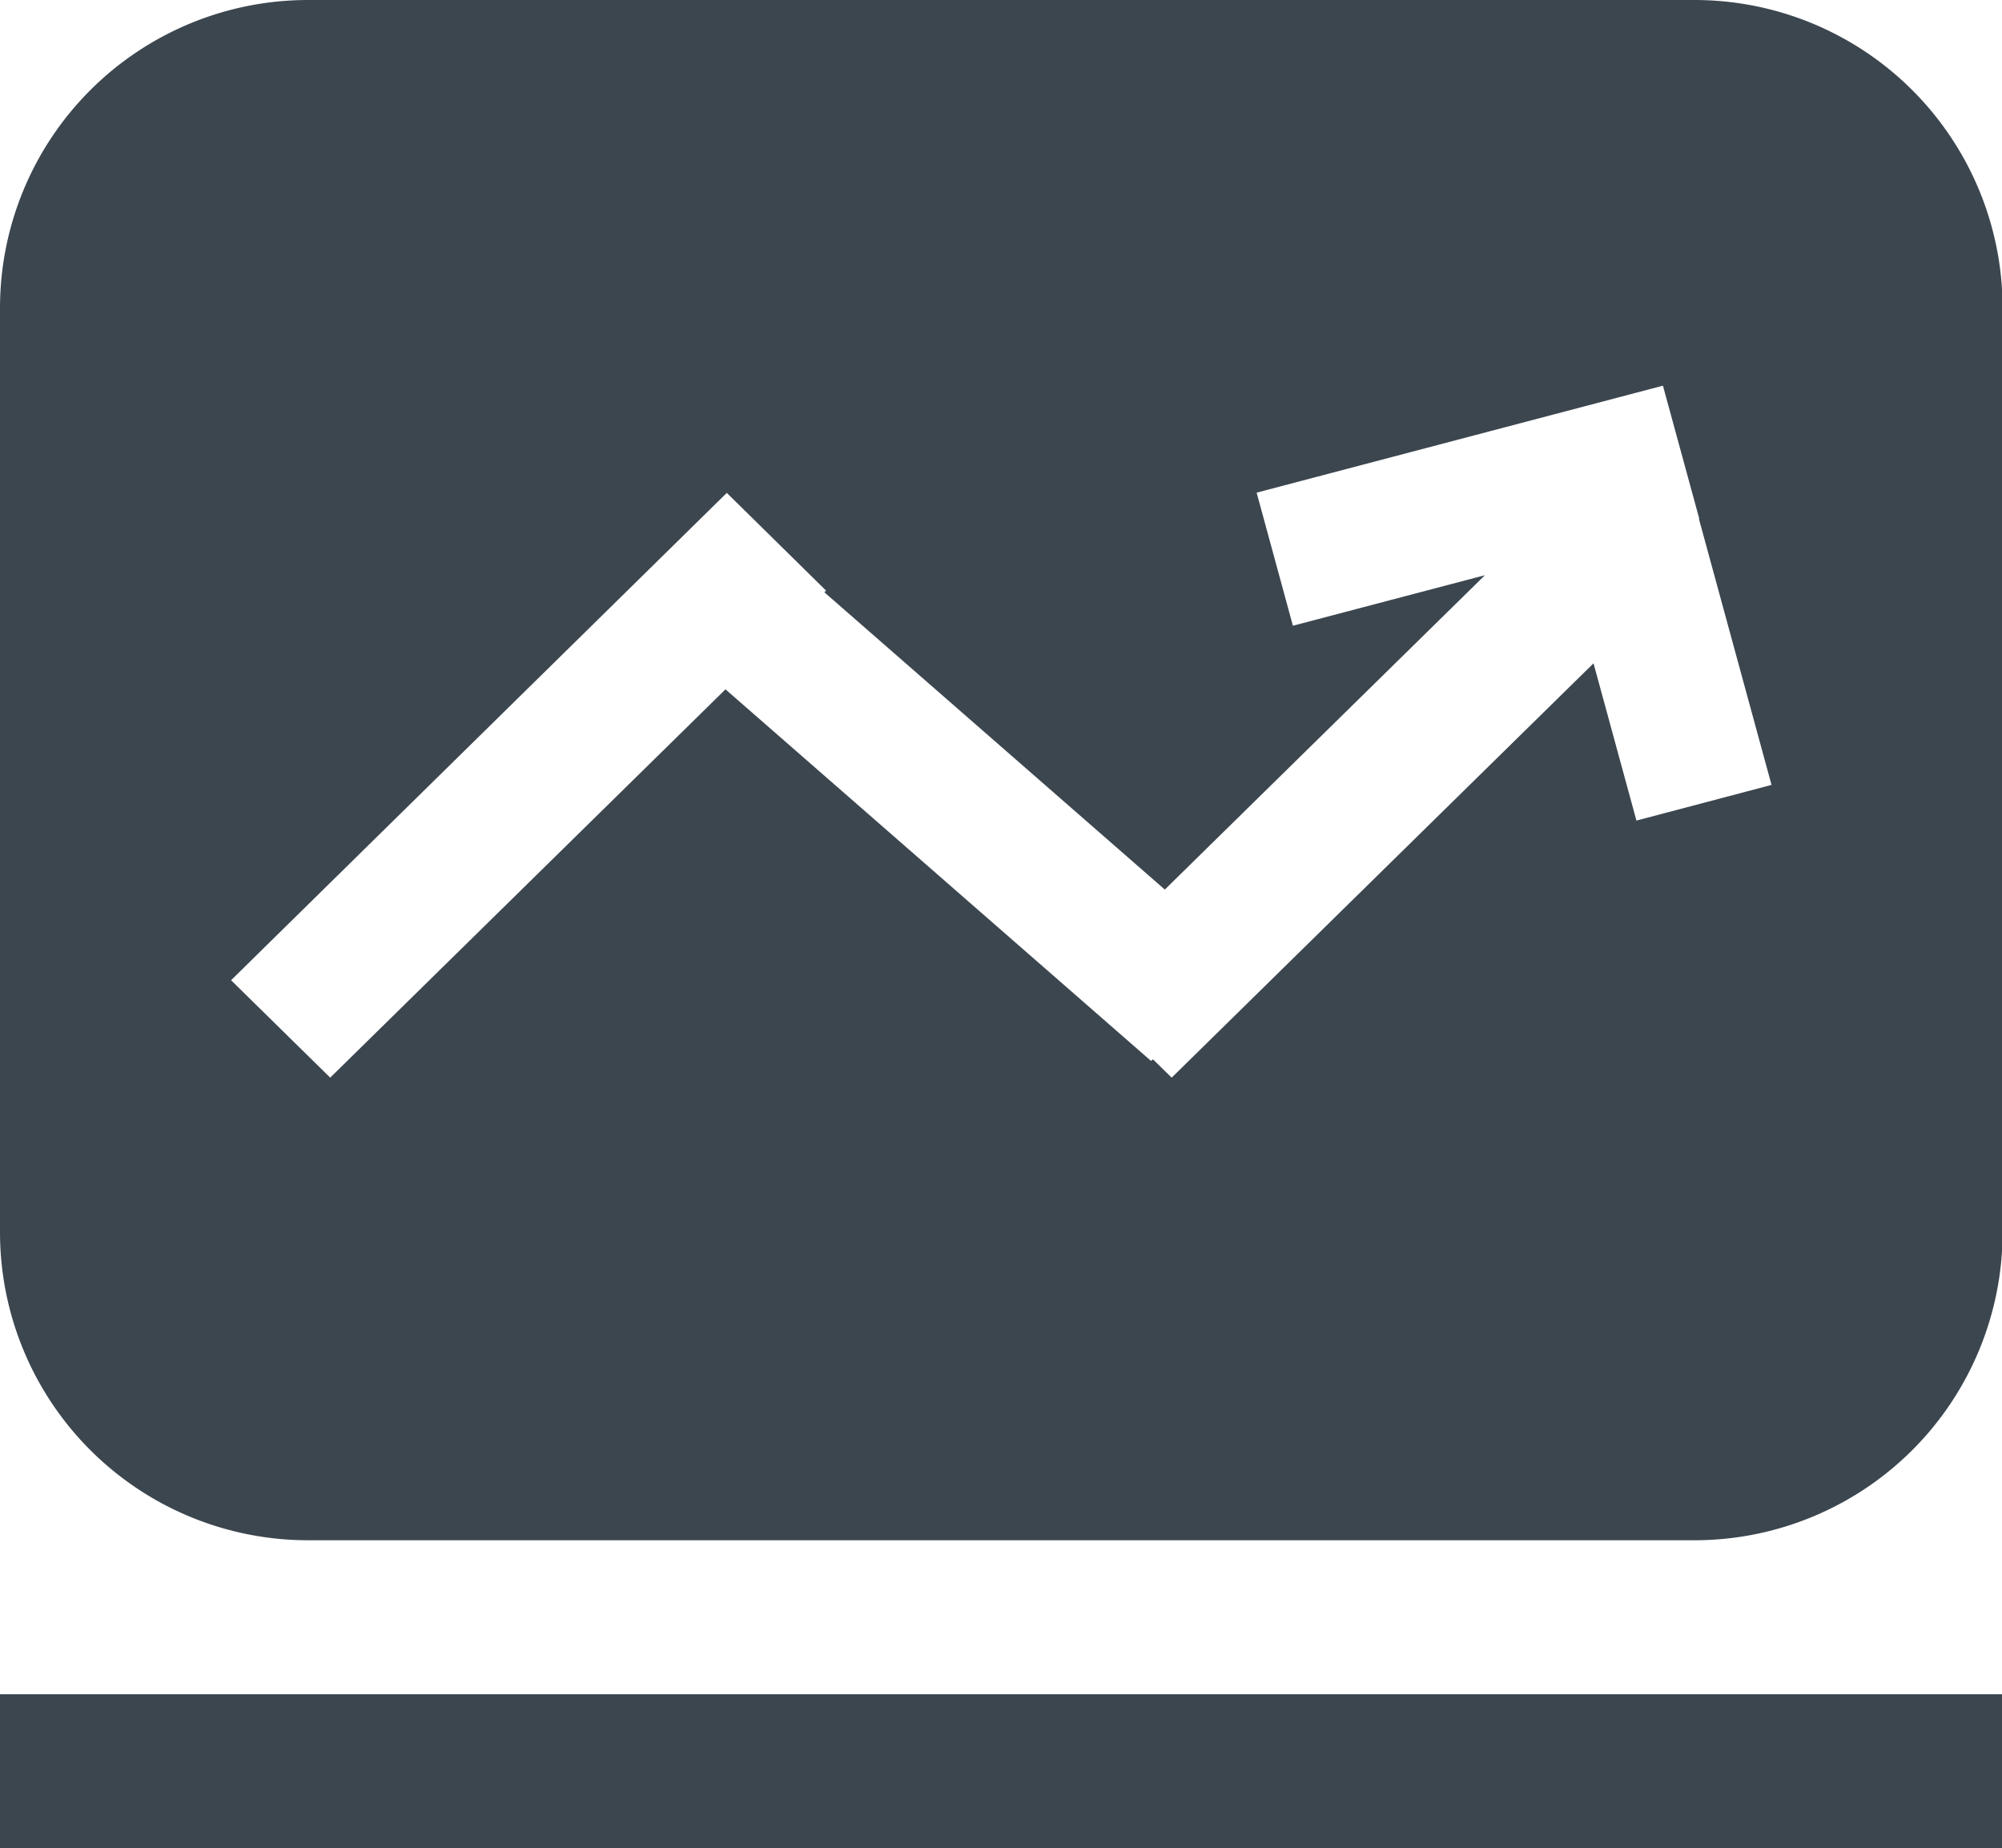 <?xml version="1.0" standalone="no"?><!DOCTYPE svg PUBLIC "-//W3C//DTD SVG 1.1//EN" "http://www.w3.org/Graphics/SVG/1.1/DTD/svg11.dtd"><svg t="1615090068762" class="icon" viewBox="0 0 1109 1024" version="1.1" xmlns="http://www.w3.org/2000/svg" p-id="3382" xmlns:xlink="http://www.w3.org/1999/xlink" width="216.602" height="200"><defs><style type="text/css"></style></defs><path d="M0 1024v-85.333h1109.333v85.333H0z m938.667-170.667H170.667a170.667 170.667 0 0 1-170.667-170.667V170.667a170.667 170.667 0 0 1 170.667-170.667h768a170.667 170.667 0 0 1 170.667 170.667v512a170.667 170.667 0 0 1-170.667 170.667z m2.645-565.931l-20.139-73.728-75.008 19.755-150.059 39.509 20.096 73.728 106.368-27.989-177.323 174.165-188.587-164.693 0.939-0.939L402.603 273.067 128 543.061l54.912 53.973 218.965-215.125 235.733 205.867 1.067-0.896 10.368 10.155 233.685-229.547 23.765 87.125L981.333 434.859l-40.235-147.456z" fill="#3C464F" p-id="3383"></path></svg>